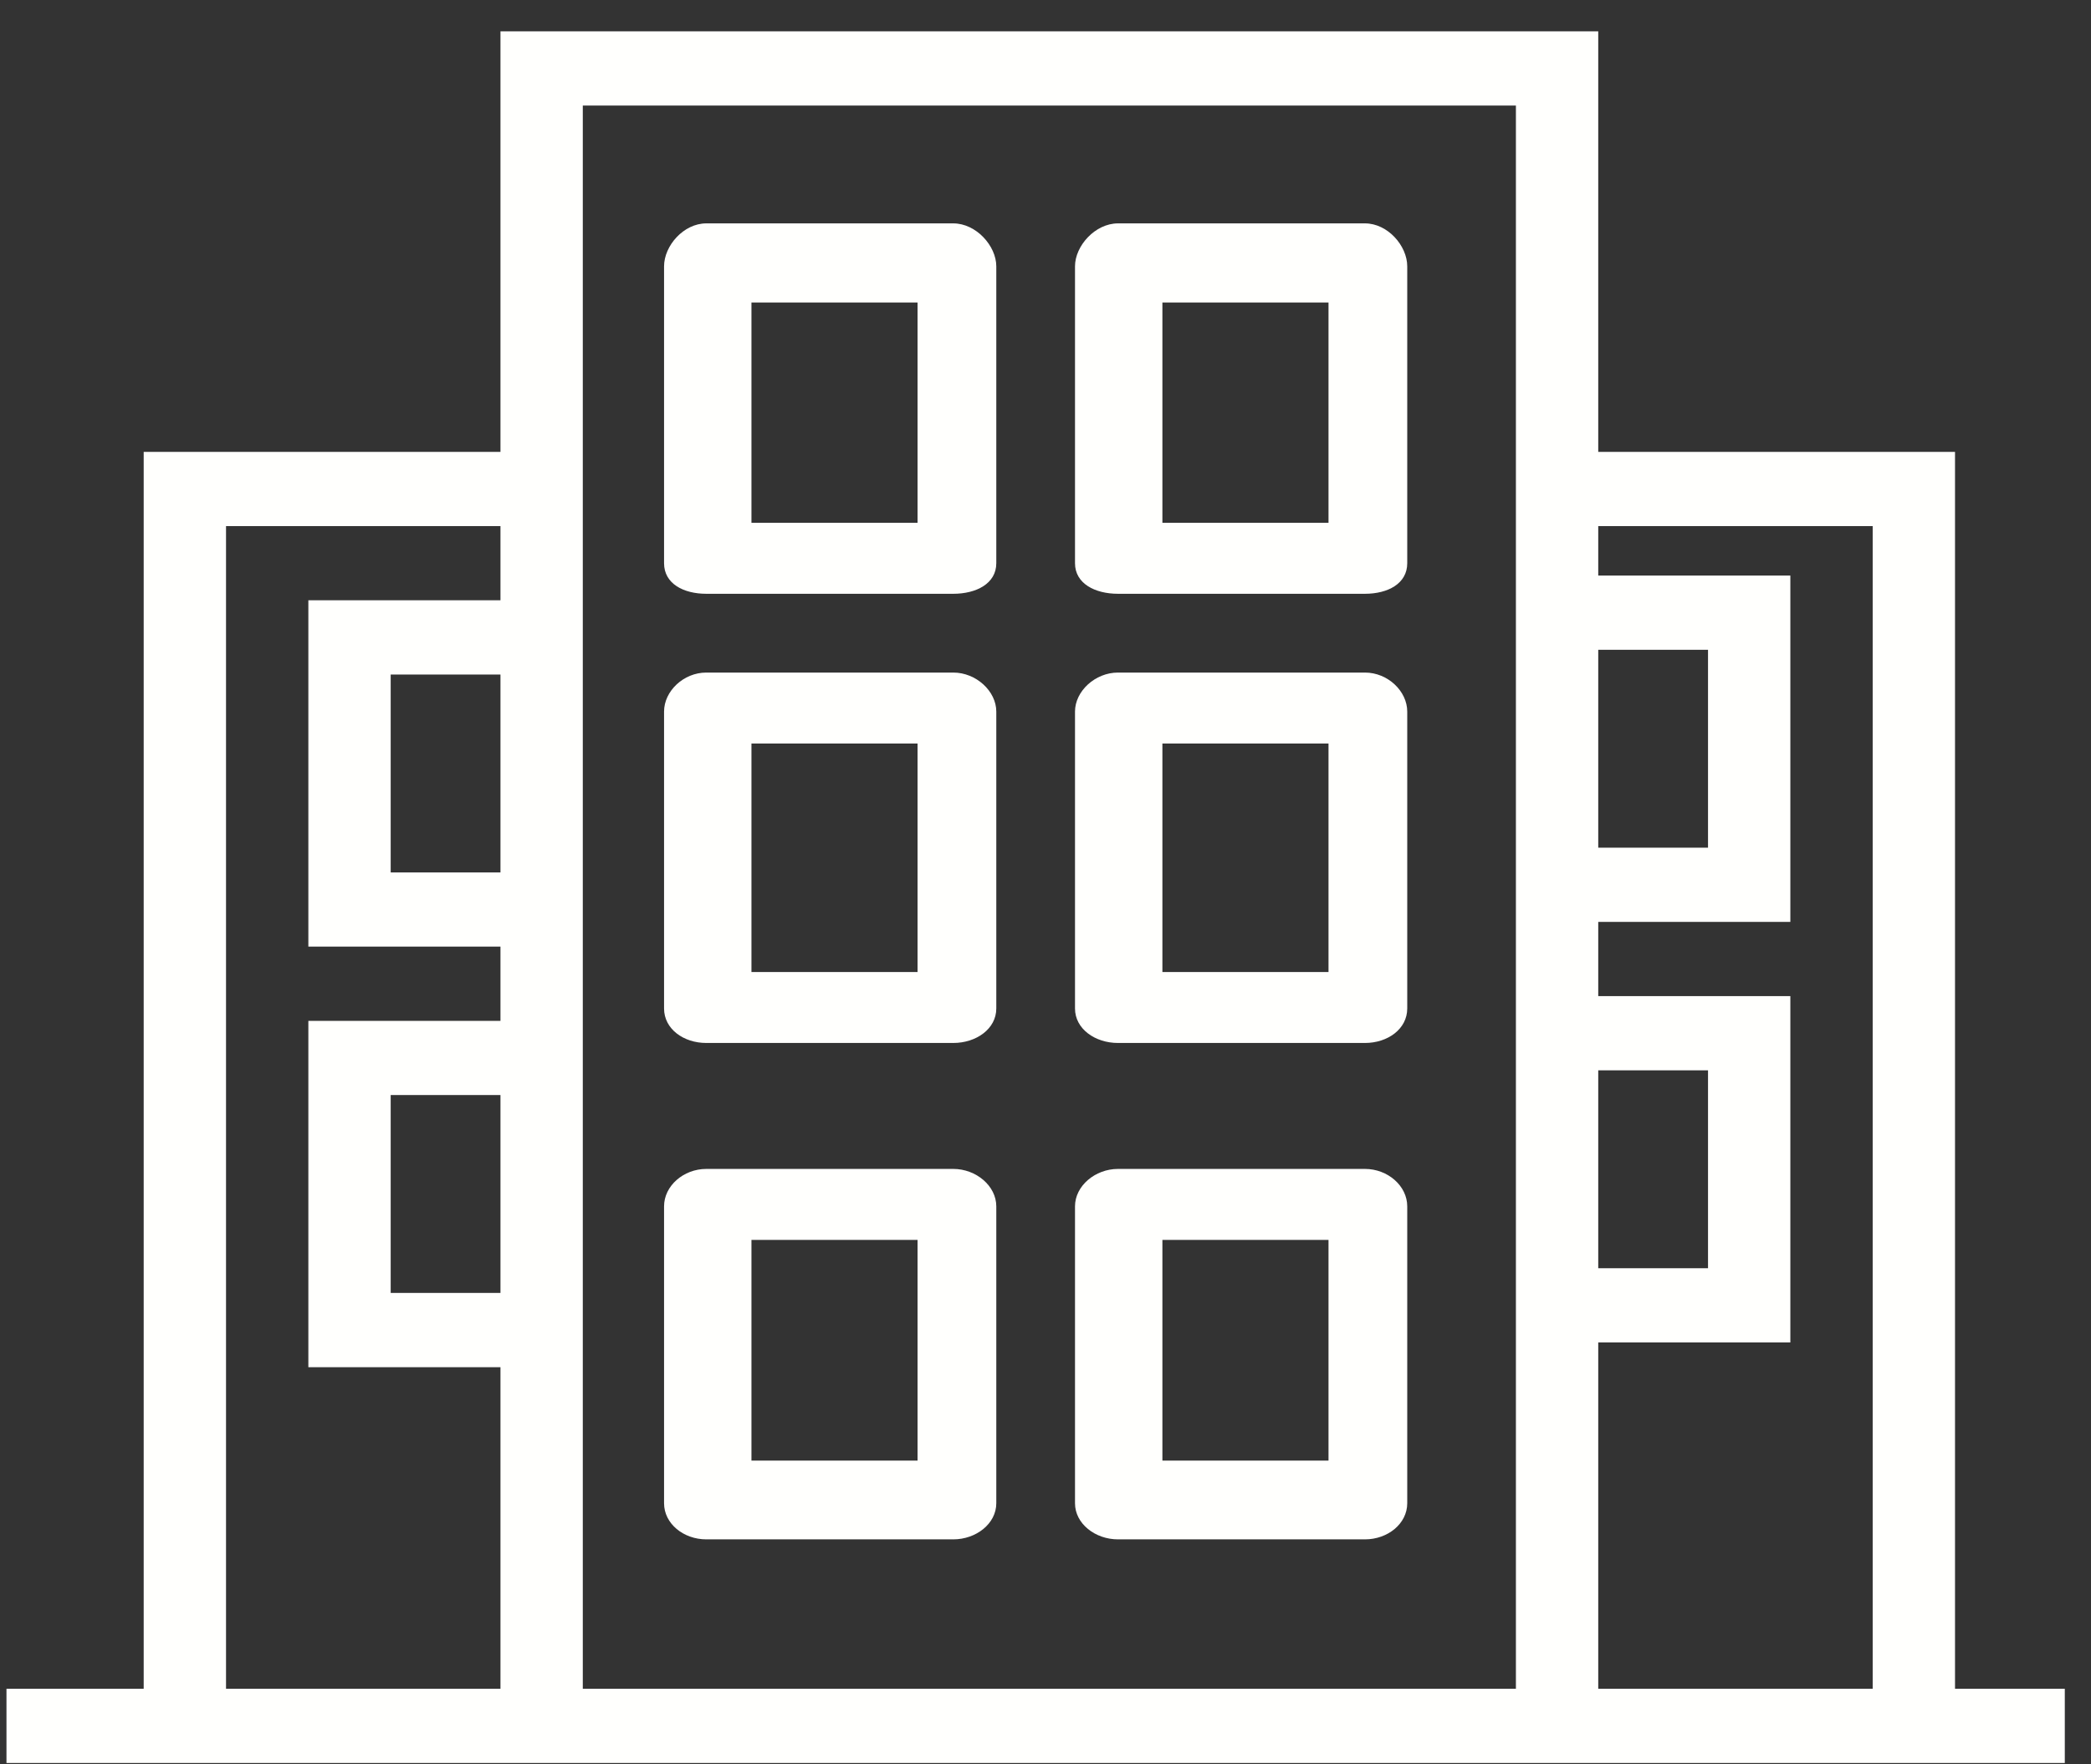 <svg width="64" height="54" viewBox="0 0 64 54" fill="none" xmlns="http://www.w3.org/2000/svg">
<rect x="0" y="0" width="64" height="54" fill="#333333" stroke="none"/>
<g clip-path="url(#clip0_74_2069)">
<path d="M59.838 51.688V13.83H48.918V0.959H15.318V13.83H4.398V51.688H0.198V53.959H63.198V51.688H59.838ZM15.318 39.573H11.958V33.516H15.318V39.573ZM15.318 26.702H11.958V20.645H15.318V26.702ZM15.318 18.373H9.438V28.973H15.318V31.245H9.438V41.845H15.318V51.688H6.918V16.102H15.318V18.373ZM48.918 19.888H52.278V25.945H48.918V19.888ZM48.918 32.759H52.278V38.816H48.918V32.759ZM46.398 51.688H17.838V3.23H46.398V51.688ZM57.318 51.688H48.918V41.088H54.798V30.488H48.918V28.216H54.798V17.616H48.918V16.102H57.318V51.688Z" fill="#FFFFFD"/>
<path d="M29.178 18.174H21.618C20.922 18.174 20.325 17.865 20.325 17.238V8.152C20.325 7.524 20.922 6.837 21.618 6.837H29.178C29.875 6.837 30.494 7.524 30.494 8.152V17.238C30.494 17.865 29.875 18.174 29.178 18.174ZM23 16.002H28.084V9.258H23V16.002Z" fill="#FFFFFD"/>
<path d="M41.778 18.174H34.218C33.522 18.174 32.903 17.865 32.903 17.238V8.152C32.903 7.524 33.522 6.837 34.218 6.837H41.778C42.475 6.837 43.072 7.524 43.072 8.152V17.238C43.072 17.865 42.475 18.174 41.778 18.174ZM35.578 16.002H40.662V9.258H35.578V16.002Z" fill="#FFFFFD"/>
<path d="M29.178 31.922H21.618C20.922 31.922 20.325 31.494 20.325 30.866V21.78C20.325 21.153 20.922 20.585 21.618 20.585H29.178C29.875 20.585 30.494 21.153 30.494 21.78V30.866C30.494 31.494 29.875 31.922 29.178 31.922ZM23 29.75H28.084V22.757H23V29.75Z" fill="#FFFFFD"/>
<path d="M41.778 31.922H34.218C33.522 31.922 32.903 31.494 32.903 30.866V21.78C32.903 21.153 33.522 20.585 34.218 20.585H41.778C42.475 20.585 43.072 21.153 43.072 21.78V30.866C43.072 31.494 42.475 31.922 41.778 31.922ZM35.578 29.75H40.662V22.757H35.578V29.75Z" fill="#FFFFFD"/>
<path d="M29.178 47.115H21.618C20.922 47.115 20.325 46.636 20.325 46.009V36.923C20.325 36.295 20.922 35.777 21.618 35.777H29.178C29.875 35.777 30.494 36.295 30.494 36.923V46.009C30.494 46.636 29.875 47.115 29.178 47.115ZM23 44.704H28.084V37.949H23V44.704Z" fill="#FFFFFD"/>
<path d="M41.778 47.115H34.218C33.522 47.115 32.903 46.636 32.903 46.009V36.923C32.903 36.295 33.522 35.777 34.218 35.777H41.778C42.475 35.777 43.072 36.295 43.072 36.923V46.009C43.072 46.636 42.475 47.115 41.778 47.115ZM35.578 44.704H40.662V37.949H35.578V44.704Z" fill="#FFFFFD"/>
</g>
<defs>
<clipPath id="clip0_74_2069">
<rect width="63" height="53" fill="white" transform="translate(0.198 0.959)"/>
</clipPath>
</defs>
</svg>

